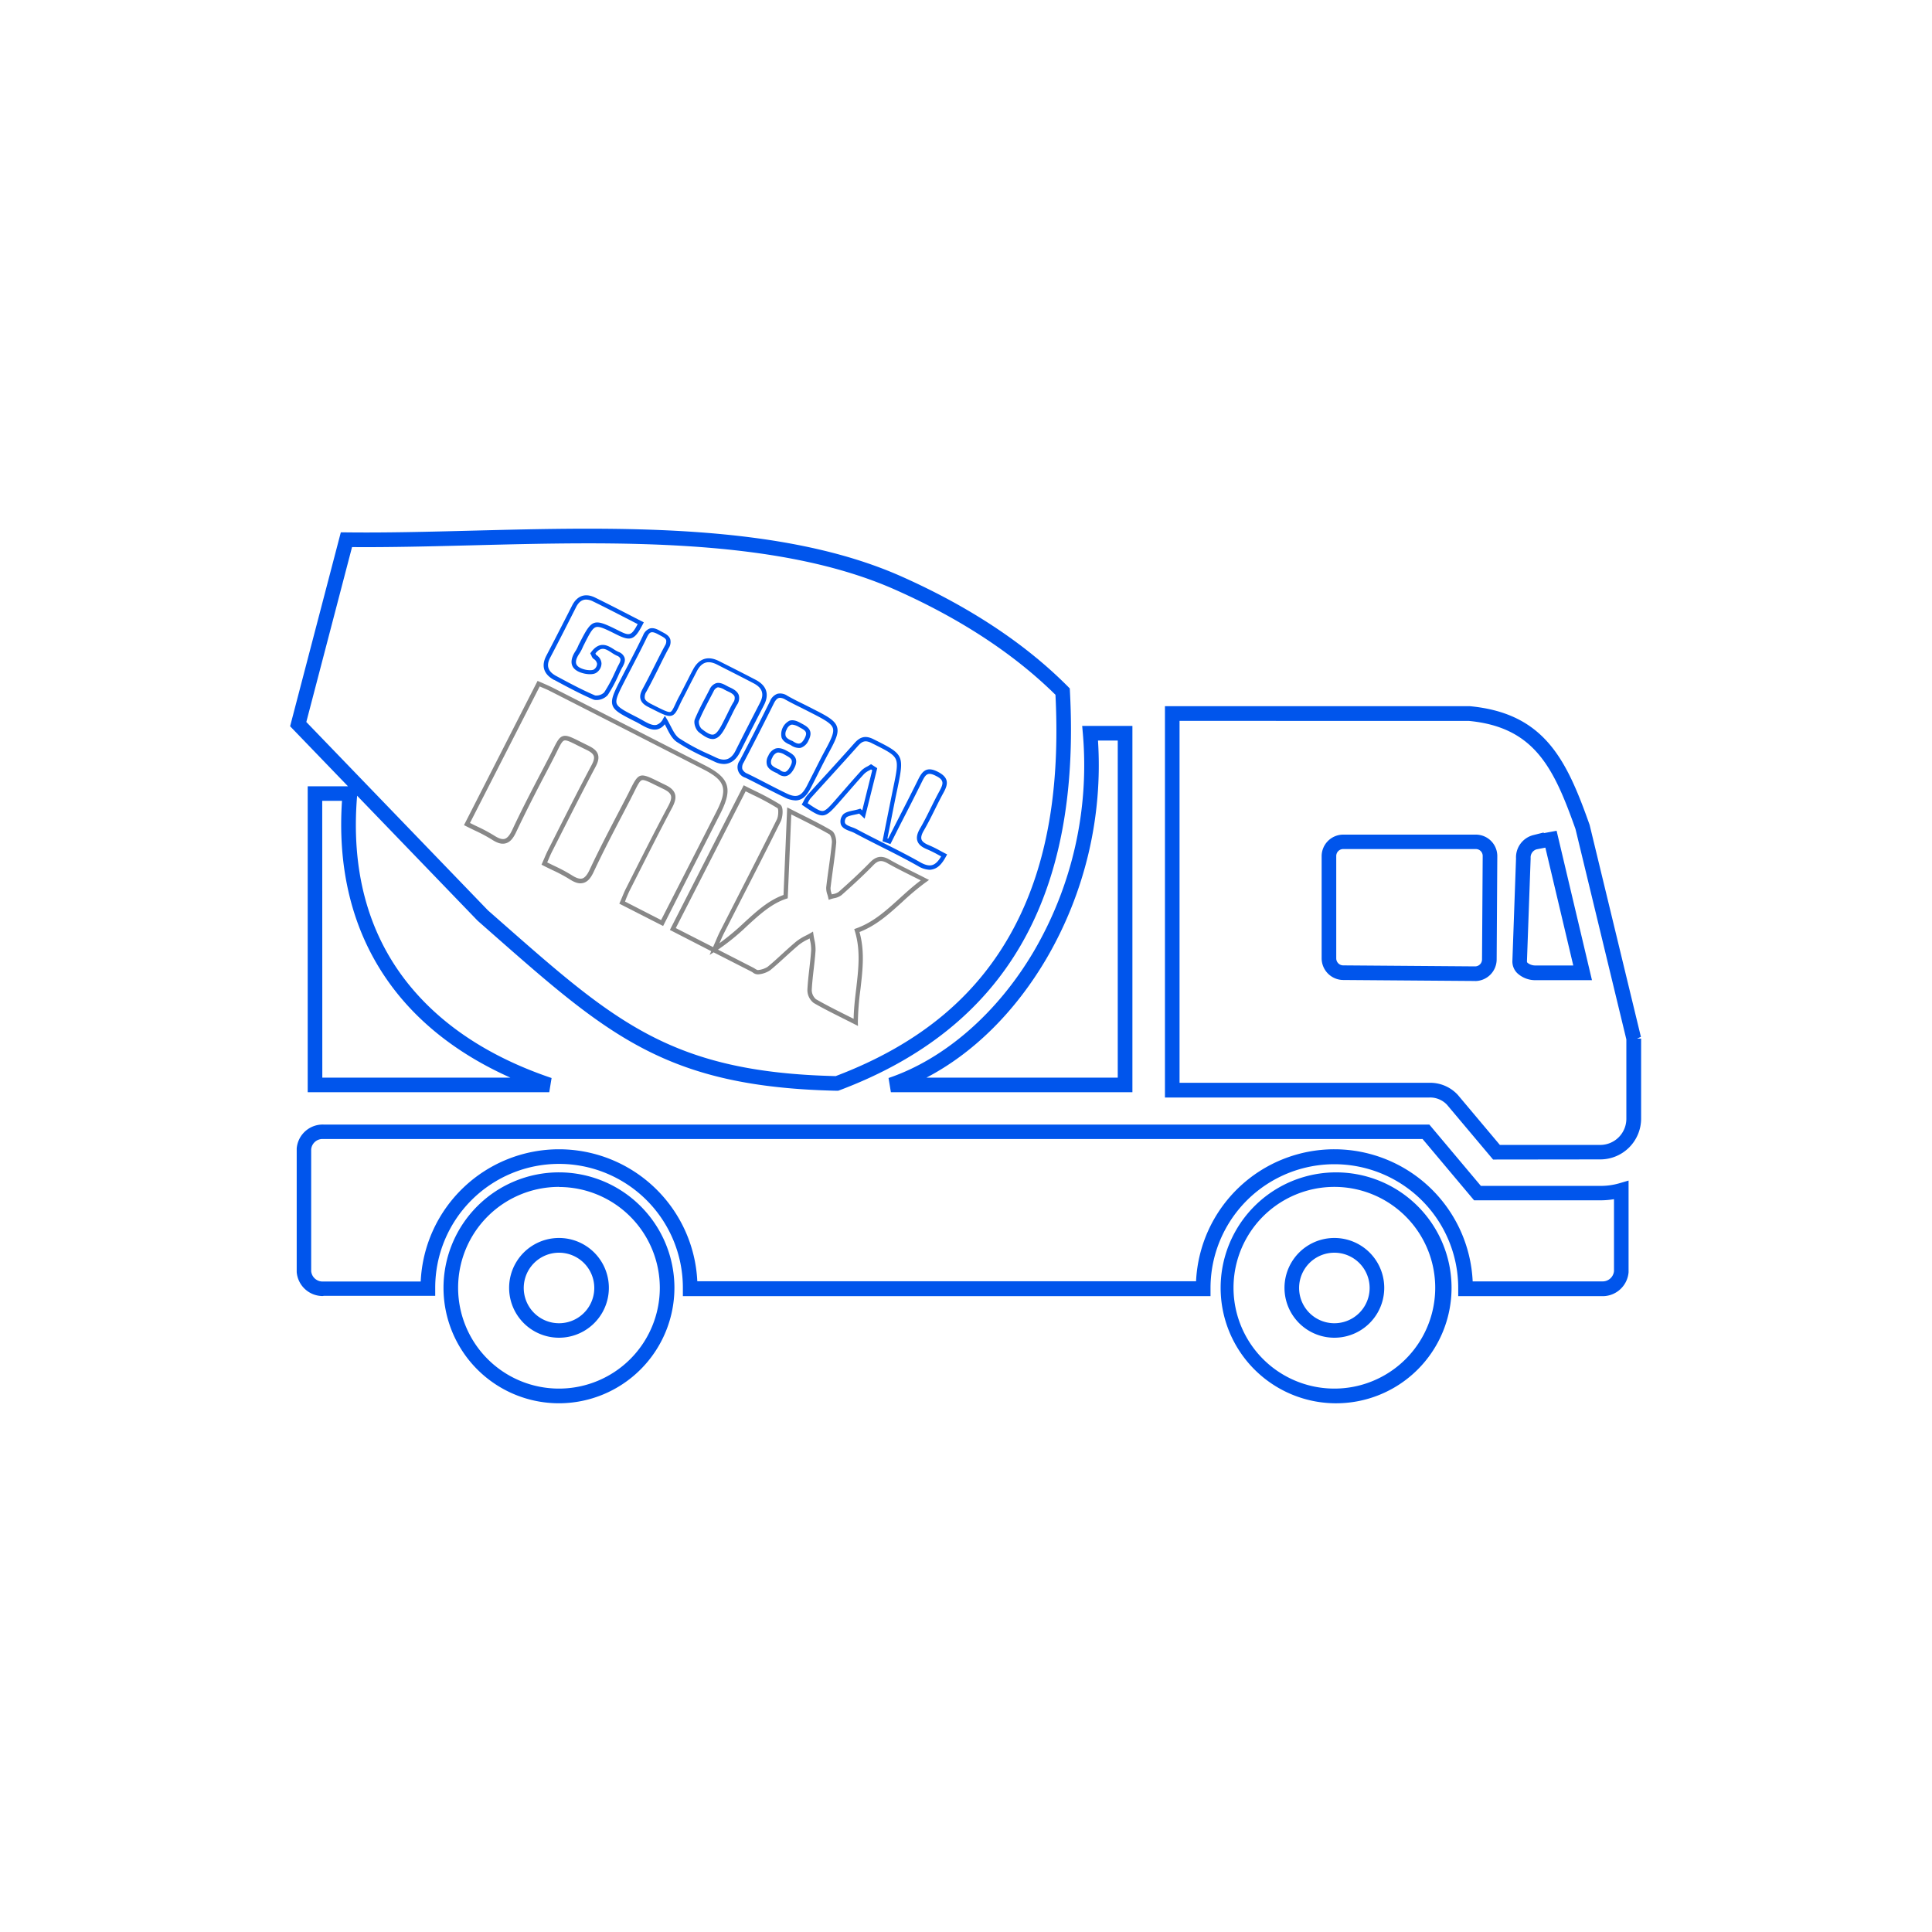 <svg id="Layer_1" data-name="Layer 1" xmlns="http://www.w3.org/2000/svg" viewBox="0 0 750 750"><defs><style>.cls-1{fill:#0055ec;}.cls-2{fill:#888;}</style></defs><g id="Path_45" data-name="Path 45"><path class="cls-1" d="M518,544.75a44.82,44.82,0,0,1,0-89.63h0a44.82,44.82,0,1,1,0,89.63Zm0-84a39.15,39.15,0,0,0,0,78.3h0a39.15,39.15,0,0,0,0-78.3Zm-301,84a44.82,44.82,0,1,1,44.81-44.81A44.86,44.86,0,0,1,217,544.75Zm0-84a39.15,39.15,0,1,0,39.14,39.15A39.19,39.19,0,0,0,217,460.79ZM518,519.3h0a19.36,19.36,0,0,1,0-38.72h0a19.36,19.36,0,1,1,0,38.72Zm0-33a13.69,13.69,0,0,0,0,27.38h0a13.69,13.69,0,0,0,0-27.38Zm-301,33a19.36,19.36,0,0,1,0-38.72h0a19.36,19.36,0,1,1,0,38.72Zm0-33a13.69,13.69,0,1,0,9.68,4,13.7,13.7,0,0,0-9.68-4Zm-91.82,16.82a10.13,10.13,0,0,1-10-9.29v-48a10.12,10.12,0,0,1,10.57-9.27H554.87l20,23.8h46.46a25.71,25.71,0,0,0,7.24-1l3.64-1.07v35.59a10.11,10.11,0,0,1-10.56,9.28H566.08v-3.13a48.08,48.08,0,1,0-96.16,0v3.13H265.09v-3.13A48.09,48.09,0,0,0,217,451.82h0a48.07,48.07,0,0,0-48.05,48.1v3.13H125.71Zm446.5-5.69h50.22a4.41,4.41,0,0,0,4.65-4V465.52a31.32,31.32,0,0,1-5.21.44h-49.1l-20-23.8H125.45a4.42,4.42,0,0,0-4.65,4v47.32a4.43,4.43,0,0,0,4.66,4h37.86A53.76,53.76,0,0,1,217,446.15h0a53.76,53.76,0,0,1,53.69,51.23H464.31A53.74,53.74,0,0,1,518,446.15h0a53.77,53.77,0,0,1,53.69,51.23Zm9.25-47.3h-1.32l-17.92-21.3a9,9,0,0,0-6.78-2.78H452.23V274.14H570.58c29,2.73,37.55,20.77,46.48,46l.08.28L637,402.51l-1.51.67h1.59v31.13a15.86,15.86,0,0,1-15.76,15.77Zm1.32-5.67h39a10.16,10.16,0,0,0,10.1-10.11V403.51l-19.74-81.66c-8.44-23.8-15.92-39.59-41.48-42H457.9V420.34h96.93a14.6,14.6,0,0,1,11,4.6l.11.12ZM439.6,424H345.84l-.91-5.52c21.75-7.35,42.3-25.26,56.36-49.12a143.05,143.05,0,0,0,19.08-84.49l-.27-3.08h19.5Zm-80-5.67h74.31V287.48h-7.67a148.85,148.85,0,0,1-20.09,84.78C394,392.88,377.81,408.85,359.62,418.35ZM213.22,424H119.45V305.23h15.63l-22.46-23.3,19.68-75.26,2.21,0c15.38.18,31.56-.23,48.69-.67,56.27-1.44,120-3.07,166.88,17.84,26.21,11.69,47.9,26,64.44,42.64l.76.77.06,1.08c4.3,80-25,130.67-89.45,154.91l-.51.19h-.55c-66-1.45-88.6-21.32-133.62-60.9l-5.8-5.11-46.78-48.52c-2.38,28.44,4,52.62,18.94,71.88,13,16.72,32,29.41,56.55,37.71Zm-88.1-5.67h73c-45.63-20.38-68.65-58-65.36-107.45h-7.67Zm64.29-64.94,5.54,4.87c43.86,38.56,65.95,58,129.46,59.48,33-12.51,55.81-31.71,69.77-58.7,12.29-23.75,17.38-53,15.55-89.32-16-15.79-36.79-29.48-62-40.7C302.09,208.65,239,210.26,183.35,211.69c-16.37.41-31.88.81-46.69.69l-17.75,67.9Zm383.25,27.43-51.27-.39a8.44,8.44,0,0,1-8.33-8.33V332.29A8.39,8.39,0,0,1,521.4,324h51.51a8.33,8.33,0,0,1,8.34,8.34L581,372.51A8.4,8.4,0,0,1,572.66,380.84Zm-51.24-51.22a2.7,2.7,0,0,0-2.69,2.68v39.8a2.72,2.72,0,0,0,2.7,2.68l51.24.39a2.7,2.7,0,0,0,2.65-2.69l.26-40.21a2.66,2.66,0,0,0-2.67-2.65Zm74.79,50.9a10.23,10.23,0,0,1-7.26-2.77,6.35,6.35,0,0,1-1.84-4.75l1.41-39.72a8.92,8.92,0,0,1,6.75-9.09l4-1,0,.26,5-.93,13.73,58-21.69,0Zm.28-50.79a3.26,3.26,0,0,0-2.3,3.33v.29l-1.43,39.85a.78.78,0,0,0,.26.61,4.81,4.81,0,0,0,3.19,1h0l14.53,0-10.83-45.74Z"/></g><path class="cls-2" d="M257.42,359.48l-17-8.67.32-.73.73-1.72c.5-1.2,1-2.45,1.62-3.63l3.46-6.86c4.16-8.24,8.47-16.75,12.88-25,1-1.88,1.31-3.14,1-4.08s-1.22-1.71-2.91-2.52l-2.88-1.4c-2.87-1.42-4.6-2.28-5.47-2s-1.63,1.85-2.95,4.49c-.44.9-1,1.94-1.57,3.11l-2.74,5.27c-3.85,7.38-7.83,15-11.41,22.66-1.19,2.56-2.41,3.9-4,4.34s-3.22,0-5.53-1.51a61.43,61.43,0,0,0-6.62-3.51c-1.11-.54-2.25-1.09-3.43-1.69l-.71-.37.33-.73.79-1.81c.51-1.19,1-2.31,1.55-3.38,1.27-2.51,2.54-5,3.8-7.52,4.2-8.31,8.55-16.9,13-25.26.83-1.55,1.09-2.66.82-3.48s-1.12-1.56-2.69-2.32c-1.24-.6-2.31-1.14-3.26-1.61-3-1.52-4.67-2.36-5.54-2.07s-1.6,1.84-2.89,4.44c-.46.92-1,2-1.6,3.17l-2.43,4.66c-4,7.57-8,15.41-11.72,23.27-1.2,2.55-2.42,3.89-4,4.34s-3.23,0-5.53-1.5a61.38,61.38,0,0,0-6.61-3.51c-1.09-.53-2.21-1.07-3.35-1.65l-.76-.38,28.57-56,.74.33,1.58.68c1.11.48,2.26,1,3.35,1.53,18.93,9.64,39.11,19.92,59.42,30.32,9.45,4.84,10.76,9,5.85,18.66q-6.9,13.54-13.82,27.09ZM242.64,350l14,7.17,7.69-15.06q6.92-13.54,13.82-27.1c4.46-8.76,3.46-12-5.12-16.36-20.31-10.4-40.48-20.69-59.41-30.33-1-.53-2.12-1-3.25-1.47l-.86-.37-27.07,53,2.56,1.25a61.46,61.46,0,0,1,6.79,3.61c1.82,1.17,3.14,1.59,4.14,1.3s1.95-1.39,2.91-3.43c3.68-7.9,7.78-15.75,11.75-23.34l2.43-4.66c.62-1.19,1.13-2.23,1.58-3.14,1.59-3.19,2.39-4.8,3.88-5.29s3.2.32,6.85,2.16l3.23,1.6c2,1,3.14,2,3.56,3.32s.15,2.79-.92,4.8c-4.44,8.35-8.78,16.94-13,25.24l-3.81,7.52c-.52,1-1,2.12-1.5,3.29l-.47,1.08,2.67,1.3a63.28,63.28,0,0,1,6.8,3.62c1.83,1.18,3.15,1.59,4.14,1.31s1.94-1.38,2.89-3.43c3.59-7.68,7.58-15.33,11.44-22.72l2.74-5.27c.61-1.17,1.12-2.19,1.56-3.09,3.24-6.52,3.74-6.68,10.69-3.25l2.86,1.4c2.14,1,3.35,2.14,3.8,3.52s.14,3.06-1.12,5.41c-4.4,8.27-8.7,16.78-12.86,25-1.15,2.29-2.31,4.57-3.47,6.86-.57,1.13-1.05,2.29-1.56,3.52Z"/><path class="cls-2" d="M333.07,398.28l-1.24-.64-4.77-2.4c-3.94-2-7.66-3.83-11.18-5.89a6.3,6.3,0,0,1-2.45-5.07c.13-2.8.46-5.63.77-8.36.26-2.29.53-4.66.69-7a14.94,14.94,0,0,0-.44-3.89c-.05-.24-.1-.48-.14-.73l-.68.36a17.78,17.78,0,0,0-3.43,2.08c-1.83,1.53-3.63,3.17-5.38,4.76S301,375,299,376.63a9.6,9.6,0,0,1-4.64,1.61,3.13,3.13,0,0,1-2.14-.74c-.2-.13-.41-.26-.6-.36l-14.59-7.44-1.57,1,.64-1.45L260.05,361l28.66-56.16.76.39c1.14.58,2.3,1.15,3.46,1.72a101.6,101.6,0,0,1,9.93,5.37c1.44.93,1,4.88.23,6.51-5.15,10.39-10.52,20.89-15.7,31q-3.18,6.23-6.36,12.46c-.54,1.07-1,2.16-1.66,3.67a1.54,1.54,0,0,0-.08.19,95.51,95.51,0,0,0,9.6-8c4.85-4.44,9.44-8.64,15.27-10.72l1.43-34,1.18.6q2.46,1.26,4.72,2.38c4.17,2.09,7.76,3.89,11.31,6,1.39.82,1.95,3.46,1.8,5-.31,3.24-.76,6.5-1.19,9.66-.34,2.5-.7,5.07-1,7.61a5.83,5.83,0,0,0,.39,2.16c0,.11.07.23.11.35l.47-.11a5.38,5.38,0,0,0,2.17-.83c5-4.41,8.87-8.07,12.26-11.54,2.33-2.39,4.57-2.7,7.51-1s5.91,3.14,9.34,4.86c1.51.75,3.08,1.54,4.74,2.39l1.25.63-1.14.82a102.1,102.1,0,0,0-9.29,7.77c-5.16,4.68-10.05,9.11-16.57,11.63,2.09,7.42,1.25,14.65.37,22.29a106.29,106.29,0,0,0-1,12.87Zm-17.46-36.65.18,1.25c.09.61.21,1.22.33,1.83a16.6,16.6,0,0,1,.47,4.34c-.16,2.36-.44,4.75-.7,7.06-.31,2.71-.63,5.5-.77,8.25a4.78,4.78,0,0,0,1.62,3.52c3.47,2,7.17,3.88,11.08,5.84l3.56,1.79c.08-4,.53-7.9,1-11.69.89-7.73,1.74-15-.53-22.37l-.24-.78.76-.27c6.59-2.35,11.53-6.83,16.76-11.57,2.62-2.38,5.32-4.83,8.31-7.07L353.92,340c-3.31-1.65-6.44-3.22-9.41-4.9-2.29-1.29-3.67-1.1-5.47.75-3.41,3.5-7.34,7.19-12.34,11.62a6.56,6.56,0,0,1-2.9,1.21c-.41.1-.82.2-1.2.32l-.9.31-.21-.93a11.24,11.24,0,0,0-.3-1.1,7.24,7.24,0,0,1-.45-2.84c.29-2.56.64-5.14,1-7.65.43-3.14.88-6.39,1.19-9.59.13-1.31-.46-3.05-1-3.35-3.5-2-7.07-3.83-11.21-5.91l-3.55-1.78-1.37,32.55-.56.18c-5.75,1.9-10.35,6.11-15.21,10.56a87.35,87.35,0,0,1-11.31,9.2l13.68,7a8.44,8.44,0,0,1,.74.44,3.52,3.52,0,0,0,1,.49,8.42,8.42,0,0,0,3.82-1.24c2-1.62,3.88-3.37,5.74-5.07s3.57-3.25,5.42-4.8a20.74,20.74,0,0,1,3.75-2.3c.56-.29,1.13-.58,1.67-.89Zm-53.27-1.35,14.47,7.38c.37-.86.7-1.62,1-2.3.63-1.48,1.13-2.65,1.7-3.77l6.36-12.47c5.19-10.15,10.55-20.64,15.7-31,.64-1.28.68-3.9.31-4.36a99.19,99.19,0,0,0-9.7-5.23l-2.72-1.35Z"/><path class="cls-1" d="M281,296.58a8.55,8.55,0,0,1-3.67-.93l-2.65-1.24a79.92,79.92,0,0,1-12-6.43c-1.76-1.22-2.83-3.32-3.86-5.36-.25-.49-.5-1-.76-1.47a5.2,5.2,0,0,1-2.72,1.93c-2.3.62-4.68-.73-7-2.05-.62-.36-1.25-.72-1.88-1-5.31-2.7-8-4.06-8.7-6.32s.63-5,3.35-10.3q1.29-2.52,2.6-5c2-3.84,4.06-7.82,5.95-11.79a4.53,4.53,0,0,1,2.54-2.62c1.37-.45,2.84.2,4.21,1l.66.35c1.33.7,2.7,1.43,3.13,2.85a4.4,4.4,0,0,1-.62,3.42c-1.39,2.6-2.74,5.28-4,7.88-1.48,2.94-3,6-4.62,8.92a3.78,3.78,0,0,0-.65,2.73c.21.68.91,1.3,2.2,2l1.34.68c3.59,1.81,5.57,2.81,6.41,2.53.59-.2,1.13-1.33,1.94-3.05.46-1,1-2.16,1.79-3.57,1-1.93,2-3.92,3-5.84.65-1.3,1.3-2.6,2-3.88,2.3-4.43,5.82-5.59,10.21-3.35l3.46,1.75c3.52,1.79,7.16,3.63,10.72,5.5,4.24,2.23,5.35,5.62,3.19,9.81l-.92,1.8c-2.83,5.5-5.75,11.18-8.56,16.8C285.62,295.08,283.52,296.58,281,296.58Zm-22.91-18.7.75,1.21c.55.89,1,1.84,1.5,2.76,1,1.94,1.91,3.76,3.31,4.73a79.16,79.16,0,0,0,11.74,6.29l2.67,1.25c3.33,1.58,5.79.7,7.49-2.72,2.81-5.63,5.74-11.32,8.57-16.82l.92-1.8c1.72-3.34.94-5.73-2.47-7.52s-7.18-3.71-10.7-5.49L278.41,258c-3.55-1.8-6.07-1-7.93,2.62-.66,1.28-1.32,2.57-2,3.86-1,1.94-2,3.94-3,5.89-.74,1.37-1.3,2.55-1.75,3.5-1,2.17-1.66,3.48-2.93,3.92-1.51.51-3.34-.4-7.73-2.63l-1.33-.67c-1.73-.87-2.7-1.81-3.06-3s-.11-2.42.78-4.05c1.59-2.92,3.11-5.95,4.59-8.87,1.31-2.61,2.66-5.31,4.07-7.92a3,3,0,0,0,.49-2.12c-.23-.75-1.24-1.28-2.3-1.85l-.69-.37c-1.42-.78-2.26-1-2.88-.82s-1,.74-1.51,1.73c-1.91,4-4,8-6,11.85l-2.59,5c-2.43,4.77-3.78,7.4-3.26,9s3.13,2.93,7.86,5.34c.65.33,1.31.7,2,1.08,2.09,1.19,4.06,2.32,5.68,1.88a4.42,4.42,0,0,0,2.48-2.32Zm18.51,9c-1.4,0-3-.82-5.33-2.67-1.18-.94-2.13-3.52-1.53-5,1.24-3,2.8-6,4.3-8.83.48-.91.95-1.82,1.42-2.73a4.41,4.41,0,0,1,2.46-2.41c1.46-.46,2.92.3,4.2,1,.36.2.72.39,1.08.55,1.51.67,3.12,1.57,3.61,3.12a4.47,4.47,0,0,1-.71,3.69c-.68,1.14-1.29,2.37-1.87,3.56-.27.55-.54,1.11-.82,1.65-.51,1-1,2.07-1.56,3.1-1.38,2.66-2.67,4.51-4.52,4.91A3.48,3.48,0,0,1,276.6,286.9Zm2.26-20.06a1.25,1.25,0,0,0-.43.07,2.85,2.85,0,0,0-1.45,1.56l-1.44,2.74c-1.48,2.82-3,5.73-4.23,8.69a3.85,3.85,0,0,0,1,3c2.25,1.8,3.65,2.48,4.65,2.26s2-1.41,3.35-4c.53-1,1.05-2.05,1.56-3.08h0c.28-.54.55-1.08.81-1.63.6-1.22,1.22-2.48,1.93-3.68a2.94,2.94,0,0,0,.56-2.3c-.29-.91-1.52-1.57-2.68-2.09-.39-.17-.79-.38-1.19-.59A6.06,6.06,0,0,0,278.86,266.84Z"/><path class="cls-1" d="M360.92,337.65a9.38,9.38,0,0,1-4.53-1.44c-4.66-2.64-9.53-5.1-14.25-7.47-3.44-1.74-7-3.53-10.47-5.39a13,13,0,0,0-1.49-.62c-1.49-.55-3.17-1.17-3.75-2.67a4,4,0,0,1,.47-3.33c.7-1.33,2.62-1.74,4.49-2.13a19.67,19.67,0,0,0,2.11-.53l.49-.16.73.69L338.6,299l-.47-.31c-.21.13-.43.25-.65.37a7.77,7.77,0,0,0-2,1.35c-2.24,2.43-4.44,5-6.58,7.43-1.08,1.24-2.16,2.49-3.25,3.72-5.63,6.4-6.15,6.45-13.78,1.24l-.65-.44.39-.69c.16-.27.3-.56.45-.85a9.27,9.27,0,0,1,1.29-2.05c2.64-2.95,5.31-5.88,8-8.81,3.4-3.74,6.91-7.6,10.32-11.44,1.94-2.18,3.94-3.29,7.36-1.59l.37.19c11.49,5.7,11.66,6.06,9,18.94-1,4.65-1.89,9.3-2.82,14l-1.09,5.42.28.1,3.06-6c2.81-5.47,5.72-11.13,8.49-16.74.91-1.85,1.8-3.43,3.39-4,1.2-.4,2.6-.14,4.42.8s2.91,2,3.28,3.22c.5,1.65-.33,3.37-1.22,5-1.15,2.08-2.22,4.26-3.27,6.36-1.35,2.73-2.75,5.55-4.32,8.23-.86,1.48-1.15,2.6-.87,3.43s1.2,1.54,2.81,2.2a45,45,0,0,1,4.36,2.14c.65.36,1.32.71,2,1.06l.77.4-.41.76c-1.55,2.89-3.07,4.42-4.92,4.95A5.27,5.27,0,0,1,360.92,337.65Zm-27.37-21.81c-.58.16-1.2.29-1.81.42-1.34.28-3,.64-3.34,1.27a2.48,2.48,0,0,0-.38,1.92c.3.78,1.6,1.26,2.75,1.69a13.28,13.28,0,0,1,1.71.71c3.44,1.85,7,3.64,10.43,5.37,4.73,2.38,9.63,4.85,14.32,7.51,1.9,1.08,3.43,1.44,4.66,1.08s2.31-1.4,3.47-3.36l-1.25-.67a45.1,45.1,0,0,0-4.19-2.07c-2.13-.87-3.33-1.89-3.78-3.23s-.13-2.87,1-4.83c1.54-2.63,2.92-5.42,4.26-8.13,1.05-2.11,2.14-4.31,3.3-6.42.87-1.6,1.36-2.77,1.08-3.68s-1-1.48-2.43-2.21-2.38-.94-3.11-.7c-1,.32-1.63,1.53-2.4,3.09-2.77,5.62-5.68,11.29-8.5,16.77L346,327l-.34.66-3.08-1.08,1.38-6.87q1.4-7,2.82-14c1.25-6,1.87-9.07.92-11.08s-3.65-3.32-9-6l-.36-.18c-2.54-1.26-3.7-.65-5.34,1.19-3.42,3.84-6.93,7.71-10.33,11.45q-4,4.39-8,8.81a7.6,7.6,0,0,0-1,1.68l-.12.24c3,2,4.68,3.13,5.88,3s2.59-1.64,5-4.41l3.25-3.72c2.14-2.46,4.35-5,6.6-7.46a9.07,9.07,0,0,1,2.4-1.69c.35-.19.7-.39,1-.6l.46-.29,2.4,1.56-4.89,19.59Z"/><path class="cls-1" d="M308.8,310.72a10.23,10.23,0,0,1-4.3-1.2c-2.69-1.29-5.37-2.68-8-4-2.32-1.2-4.72-2.44-7.1-3.6a4.27,4.27,0,0,1-2.23-6.68c3.84-7.31,7.78-15,11.73-23a5,5,0,0,1,2.87-2.91,4.81,4.81,0,0,1,3.83.74c1.79,1,3.68,2,5.5,2.87.81.4,1.61.79,2.41,1.2h0l3.54,1.81c4.89,2.49,7.18,4,7.88,6.25s-.35,4.78-3,9.63c-1.44,2.65-2.83,5.4-4.16,8.06-1,2-2,4-3,5.92C313.06,309.16,311.24,310.72,308.8,310.72Zm-6-39.82a1.7,1.7,0,0,0-.51.07c-.65.2-1.26.87-1.84,2-3.95,7.94-7.9,15.67-11.74,23a3.44,3.44,0,0,0-.54,2.58,3.55,3.55,0,0,0,2,1.79c2.4,1.16,4.81,2.41,7.13,3.61,2.59,1.34,5.26,2.72,7.92,4,4,1.93,5.85,1.27,8.06-2.95,1-2,2-3.93,3-5.9,1.34-2.67,2.73-5.43,4.18-8.1,2.35-4.32,3.37-6.67,2.86-8.32s-2.68-3-7-5.24l-3.53-1.8-2.39-1.2c-1.85-.91-3.76-1.86-5.6-2.91A4.16,4.16,0,0,0,302.8,270.9Zm1.7,30.44a4.59,4.59,0,0,1-2.78-1.16c-1.61-.66-3.35-1.51-3.94-3.07a4.56,4.56,0,0,1,.47-3.7,5,5,0,0,1,2.83-2.83c1.58-.49,3.23.27,4.34.88l.19.1c2.13,1.17,4.79,2.63,2.74,6.6-.94,1.84-2,2.85-3.23,3.11A3.18,3.18,0,0,1,304.5,301.34Zm-2.34-9.22a1.79,1.79,0,0,0-.57.09,3.38,3.38,0,0,0-1.81,2,3,3,0,0,0-.41,2.33c.35.92,1.7,1.58,3.1,2.15l.22.13a2.72,2.72,0,0,0,2.09.83c.68-.15,1.37-.9,2.06-2.23,1.29-2.49.24-3.07-2-4.33l-.19-.1A5.34,5.34,0,0,0,302.16,292.12Zm7.88-1.76a5.81,5.81,0,0,1-3.15-1.17c-1.22-.48-2.86-1.29-3.47-2.83a5.9,5.9,0,0,1,3.07-6.59c1.5-.49,3.05.17,4.51,1l.12.06c2.26,1.22,4.83,2.6,2.75,6.59a5.06,5.06,0,0,1-3,2.88A3.1,3.1,0,0,1,310,290.36Zm-2.48-9.05a1.53,1.53,0,0,0-.54.08,3.11,3.11,0,0,0-1.63,1.81,3.2,3.2,0,0,0-.39,2.53c.29.73,1.11,1.33,2.59,1.9l.17.09c1.14.77,2,1.07,2.68.89s1.3-.83,1.92-2c1.3-2.5.25-3.06-2.05-4.3l-.12-.07A6.07,6.07,0,0,0,307.56,281.31Z"/><path class="cls-1" d="M231.48,271.75a3,3,0,0,1-1.16-.2c-5.17-2.23-10.21-4.94-15.09-7.57l-.09,0c-4.07-2.2-5.13-5.44-3.07-9.4,3.5-6.7,7-13.56,10-19.47,1.95-3.88,5.13-5,8.95-3.13,4.3,2.1,8.63,4.33,12.81,6.48q2.66,1.38,5.33,2.74l.76.39-.39.76c-3.17,6.14-4.7,6.72-10.22,3.95-4.24-2.12-6.58-3.29-8-2.84s-2.57,2.76-4.71,7c-.16.31-.31.64-.47,1a14.38,14.38,0,0,1-1.19,2.21c-.81,1.18-1.68,2.84-1.23,4.09.33.9,1.35,1.6,3,2.07s3.37.43,3.93,0a2.78,2.78,0,0,0,1.15-2.11,2.71,2.71,0,0,0-1.34-1.93,2.56,2.56,0,0,1-.82-1.19,4.4,4.4,0,0,0-.24-.49l-.26-.48.33-.44c3.41-4.6,6.59-2.57,8.91-1.08a13,13,0,0,0,1.82,1,3.74,3.74,0,0,1,2.23,2.12c.49,1.41-.28,2.84-1,4.11-.14.25-.27.51-.39.75-.35.71-.69,1.43-1,2.15a55.12,55.12,0,0,1-4.13,7.62A6,6,0,0,1,231.48,271.75Zm-3.91-39c-1.67,0-3,1-4,3.07-3,5.92-6.46,12.79-10,19.5-1.62,3.11-.87,5.37,2.37,7.11l.09.05c4.84,2.6,9.85,5.3,15,7.5a4.37,4.37,0,0,0,3.52-1.2,54.59,54.59,0,0,0,4-7.38c.34-.73.69-1.45,1-2.17l.42-.81c.54-1,1.1-2,.85-2.75a2.21,2.21,0,0,0-1.31-1.11,15.07,15.07,0,0,1-2.05-1.18c-2.31-1.48-4-2.57-6.31.26a.61.61,0,0,0,.05.12,2.62,2.62,0,0,0,.24.48,4.15,4.15,0,0,1,2.06,3.24,4.36,4.36,0,0,1-1.76,3.5c-1.65,1.37-5.09.47-5.47.36-2.26-.62-3.67-1.67-4.19-3.12s-.08-3.44,1.43-5.63a13.09,13.09,0,0,0,1-2c.16-.35.32-.69.5-1,4.83-9.48,5.39-9.66,15-4.86,4.27,2.15,5,2.31,7.54-2.45L243,239.94c-4.17-2.15-8.49-4.38-12.78-6.47A6.09,6.09,0,0,0,227.57,232.76Z"/></svg>